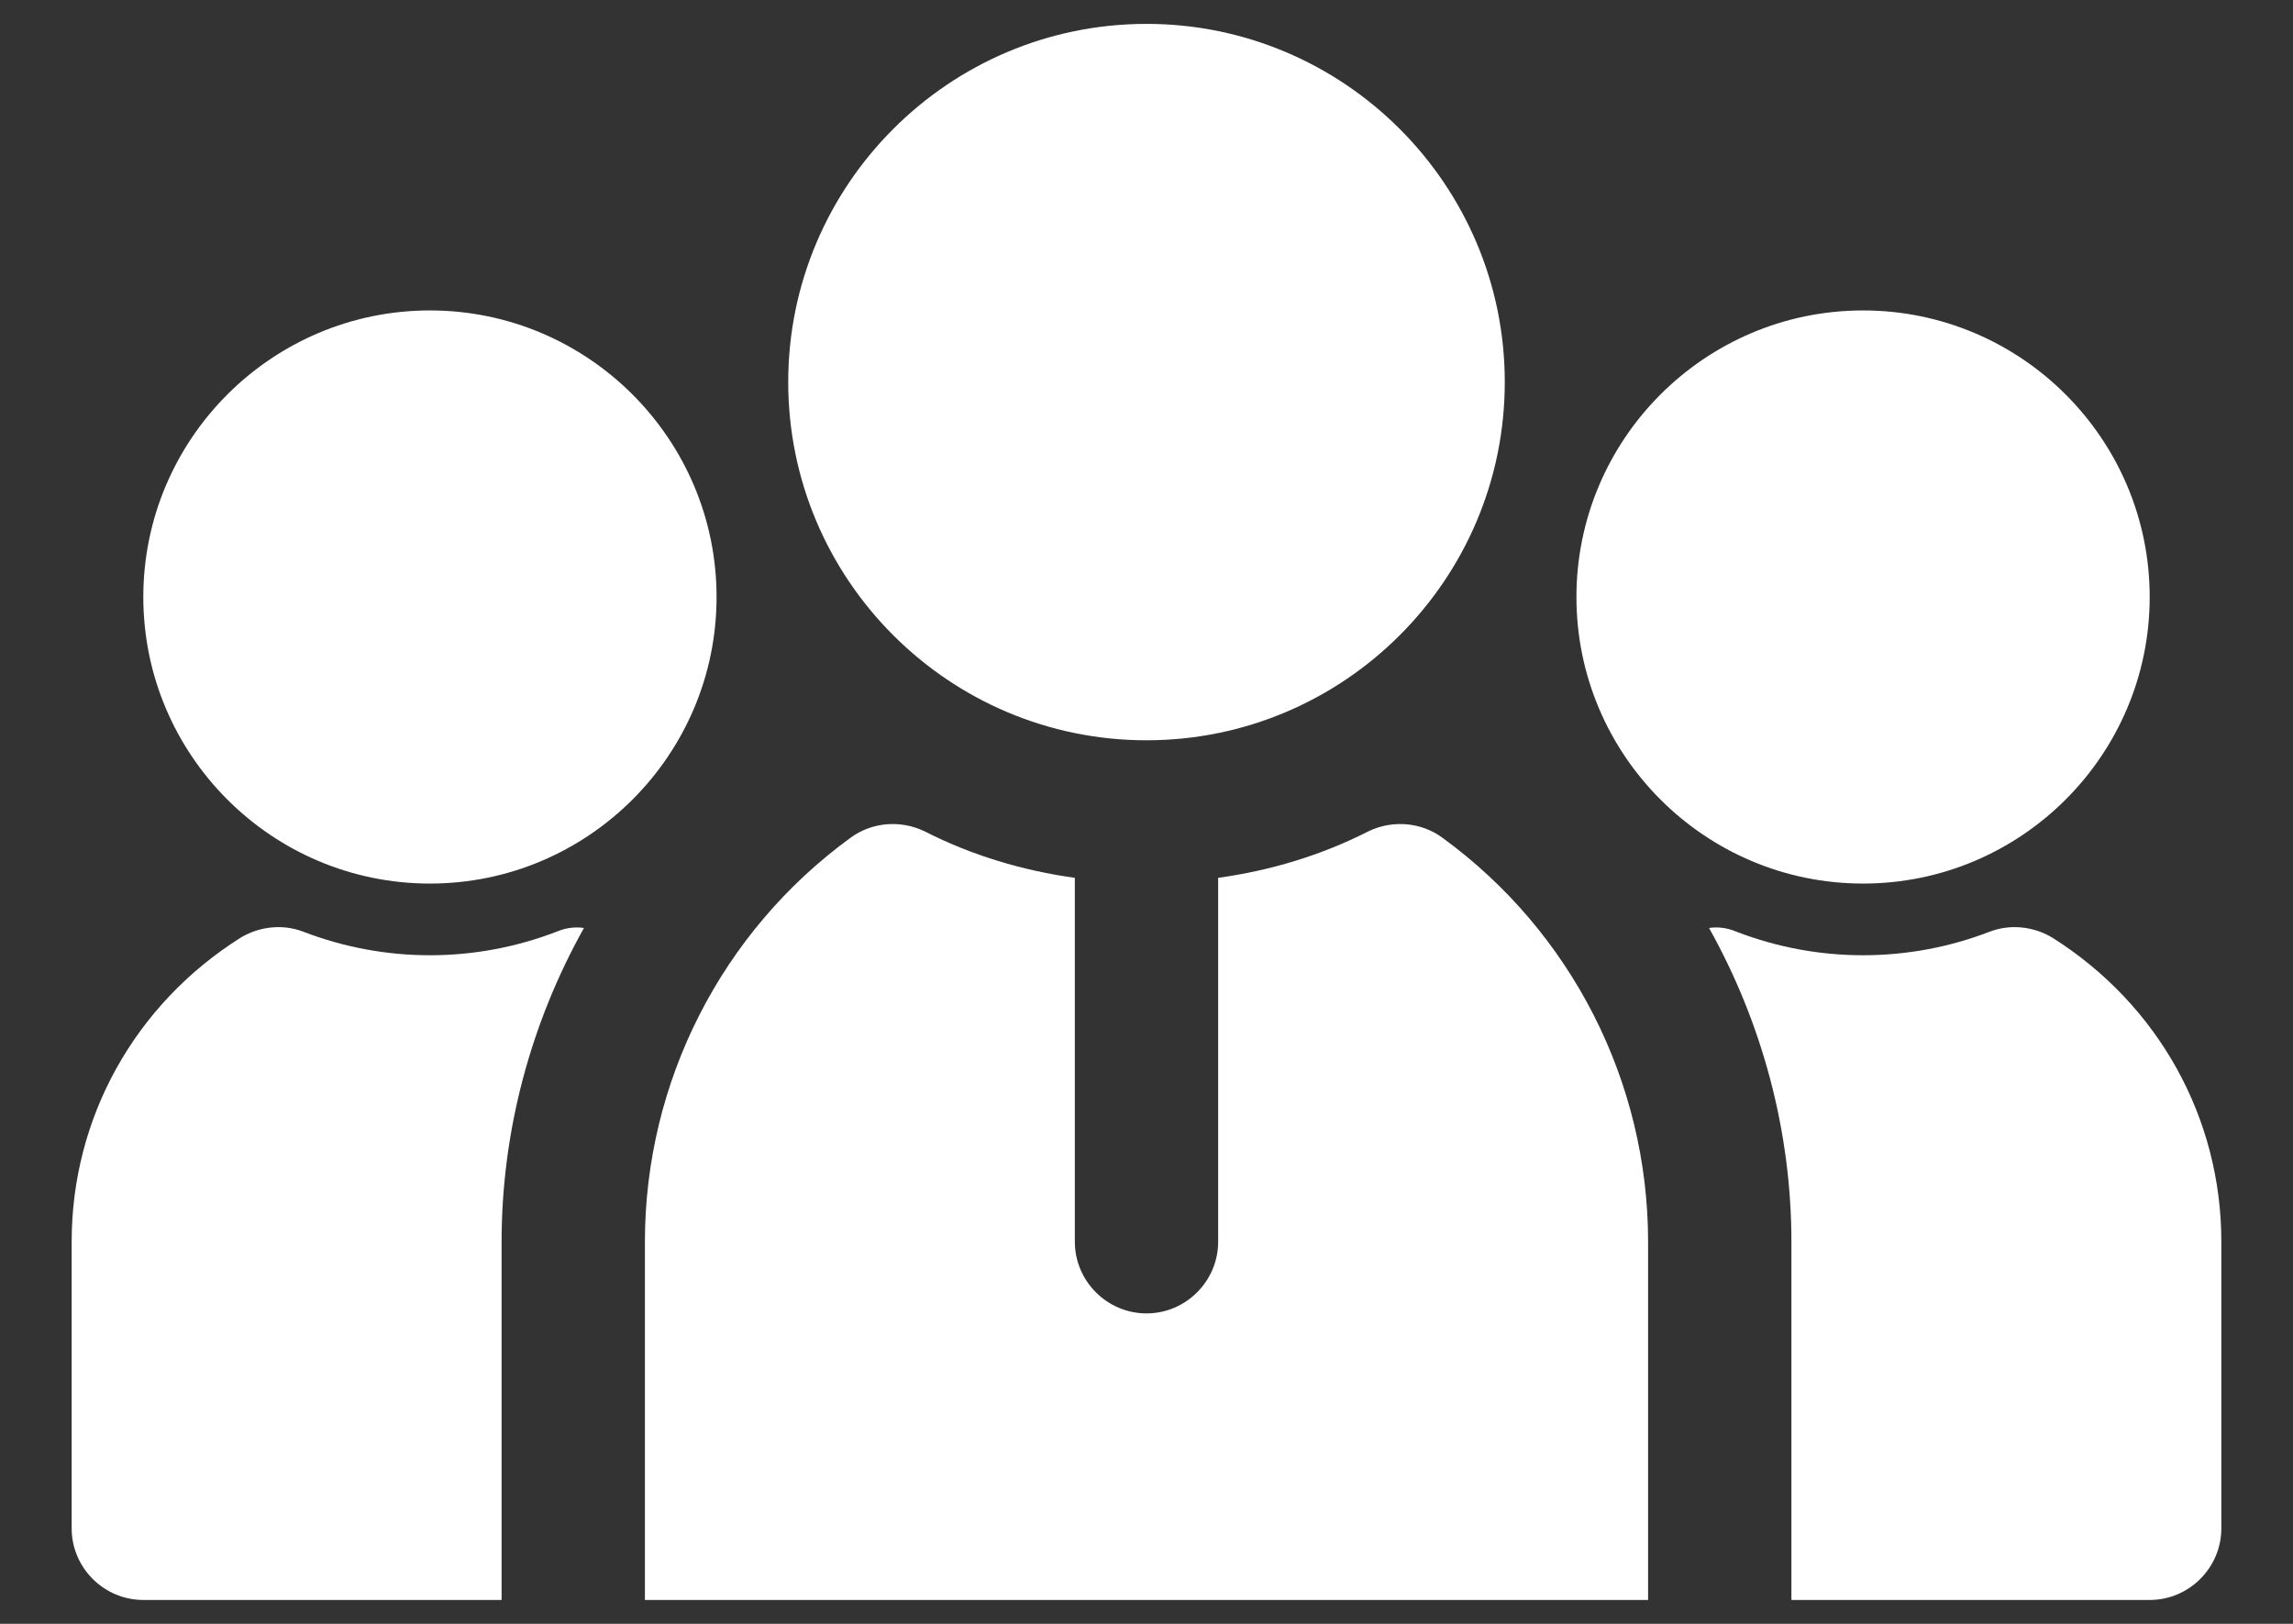 <svg width="24" height="17" viewBox="0 0 24 17" fill="none" xmlns="http://www.w3.org/2000/svg">
  <rect x="0" y="0" width="24" height="17" fill="#333333" stroke="none"/>
  <path d="M4.5 9.25C2.846 9.25 1.5 7.905 1.5 6.25C1.5 4.596 2.846 3.25 4.5 3.25C6.154 3.25 7.5 4.596 7.5 6.25C7.5 7.905 6.154 9.25 4.5 9.25ZM5.828 9.753C4.972 10.083 4.028 10.083 3.172 9.753C2.955 9.67 2.707 9.7 2.513 9.82C1.41 10.518 0.75 11.702 0.75 13V16C0.75 16.413 1.088 16.75 1.5 16.75H5.25V13C5.25 11.838 5.558 10.705 6.112 9.715C6.015 9.7 5.918 9.715 5.828 9.753ZM19.5 9.25C21.154 9.25 22.5 7.905 22.5 6.25C22.5 4.596 21.154 3.25 19.5 3.25C17.846 3.25 16.5 4.596 16.5 6.25C16.5 7.905 17.846 9.25 19.5 9.25ZM21.487 9.82C21.293 9.7 21.045 9.67 20.828 9.753C19.972 10.083 19.028 10.083 18.172 9.753C18.082 9.715 17.985 9.7 17.888 9.715C18.442 10.705 18.75 11.838 18.75 13V16.75H22.5C22.912 16.75 23.25 16.413 23.25 16V13C23.25 11.702 22.59 10.518 21.487 9.82ZM12 7.75C9.932 7.75 8.25 6.068 8.25 4C8.25 1.933 9.932 0.25 12 0.25C14.068 0.25 15.75 1.933 15.75 4C15.75 6.068 14.068 7.75 12 7.75ZM17.25 13C17.25 11.327 16.448 9.753 15.097 8.77C14.873 8.605 14.573 8.583 14.325 8.702C13.823 8.958 13.29 9.115 12.75 9.19V13C12.75 13.412 12.412 13.75 12 13.75C11.588 13.75 11.25 13.412 11.25 13V9.19C10.71 9.115 10.177 8.958 9.675 8.702C9.427 8.583 9.127 8.605 8.903 8.77C7.552 9.753 6.75 11.327 6.75 13V16.75H17.25V13Z" fill="white"/>
</svg>
